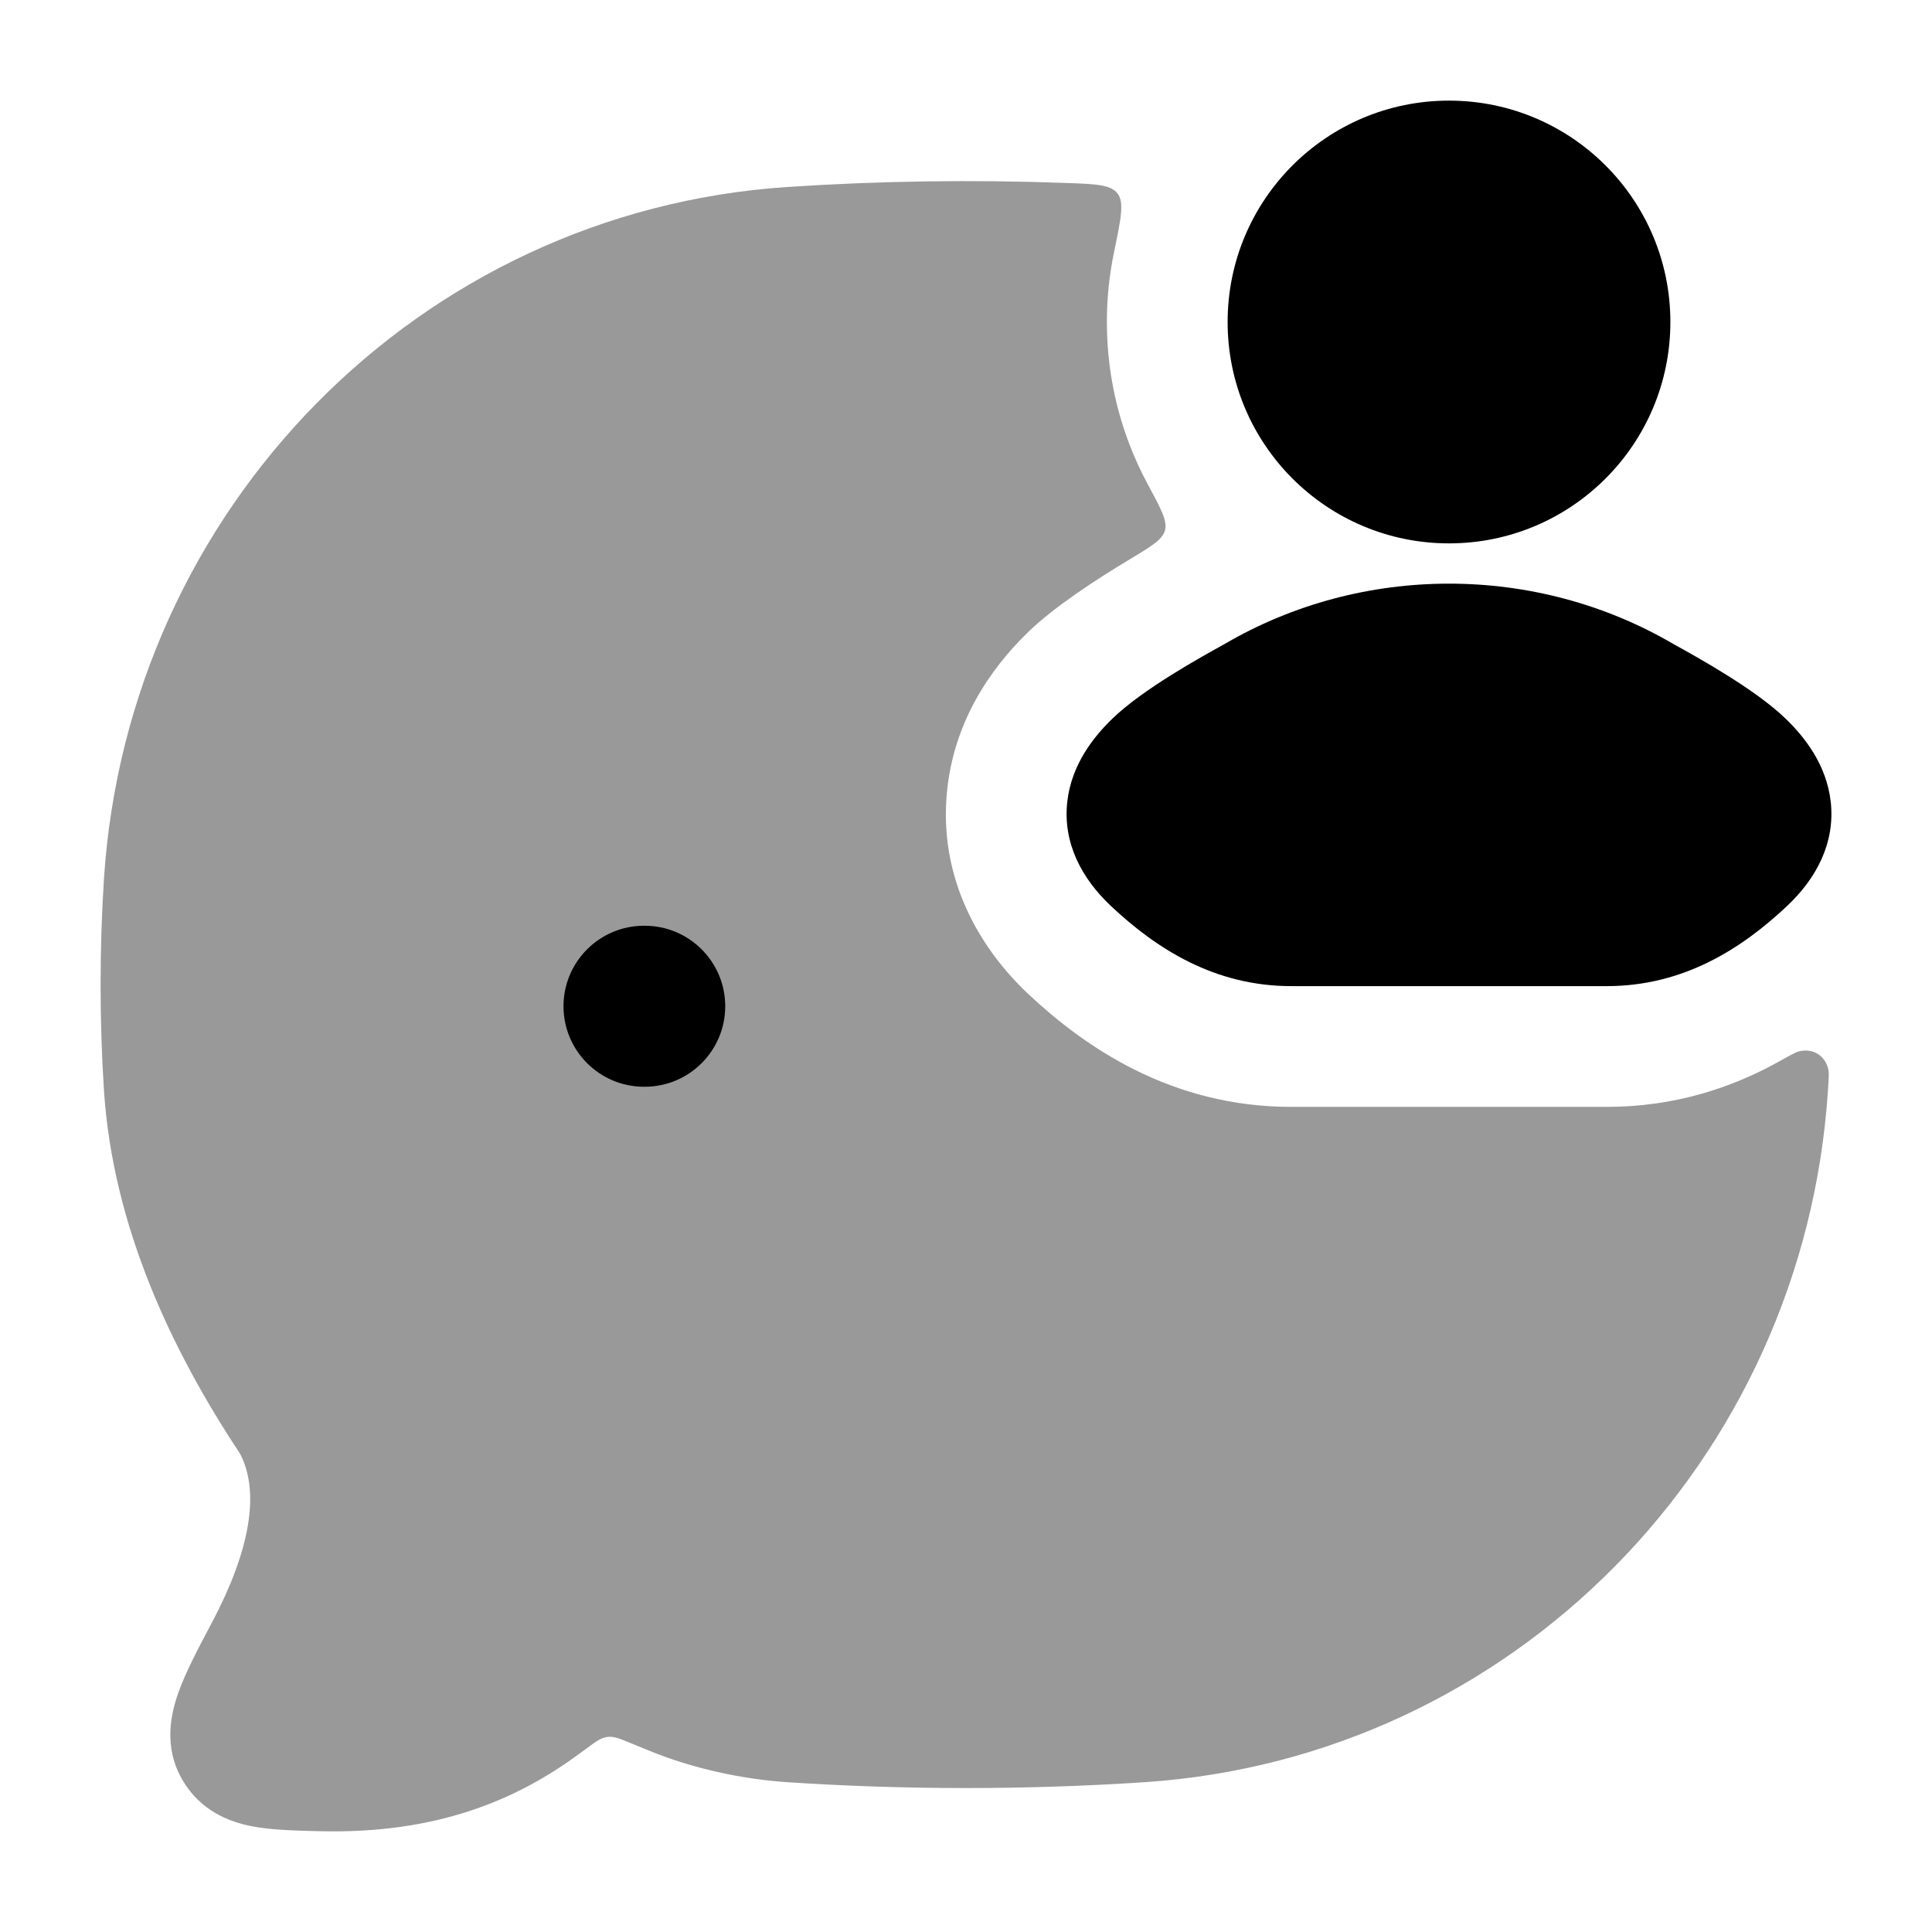 <svg width="24" height="24" viewBox="0 0 24 24" xmlns="http://www.w3.org/2000/svg">
<path d="M15.25 4C15.25 2.481 16.481 1.25 18 1.25C19.519 1.25 20.75 2.481 20.75 4C20.75 5.519 19.519 6.75 18 6.75C16.481 6.75 15.25 5.519 15.25 4Z" fill="currentColor"/>
<path d="M15.211 8.001C16.919 7 19.081 7 20.789 8.001C21.099 8.172 21.805 8.564 22.179 8.925C22.412 9.149 22.69 9.496 22.742 9.96C22.799 10.473 22.562 10.915 22.196 11.258C21.637 11.783 20.915 12.25 19.96 12.25H16.04C15.085 12.25 14.363 11.783 13.804 11.258C13.438 10.915 13.201 10.473 13.258 9.96C13.31 9.496 13.588 9.149 13.821 8.925C14.194 8.564 14.901 8.172 15.211 8.001Z" fill="currentColor"/>
<path opacity="0.4" d="M13.245 2.273C13.613 2.286 13.796 2.293 13.882 2.403C13.968 2.512 13.925 2.717 13.84 3.127C13.781 3.409 13.75 3.701 13.75 4C13.75 4.729 13.934 5.415 14.257 6.014C14.422 6.32 14.504 6.472 14.472 6.588C14.44 6.704 14.304 6.786 14.031 6.95C13.613 7.201 13.1 7.536 12.78 7.844C12.448 8.165 11.876 8.818 11.768 9.795C11.643 10.921 12.189 11.8 12.778 12.352C13.475 13.005 14.547 13.75 16.041 13.75H19.96C20.802 13.75 21.511 13.513 22.093 13.19C22.236 13.11 22.307 13.071 22.345 13.061C22.522 13.016 22.679 13.115 22.714 13.294C22.721 13.332 22.717 13.401 22.708 13.539C22.41 18.149 18.787 21.835 14.22 22.139C12.76 22.236 11.237 22.236 9.779 22.139C9.214 22.101 8.599 21.968 8.058 21.745C7.972 21.709 7.896 21.678 7.828 21.651C7.692 21.595 7.623 21.567 7.546 21.577C7.468 21.586 7.408 21.63 7.289 21.718C7.259 21.74 7.227 21.763 7.193 21.788C6.401 22.373 5.401 22.782 3.981 22.748L3.935 22.747C3.661 22.74 3.369 22.733 3.131 22.687C2.844 22.632 2.49 22.493 2.268 22.114C2.026 21.703 2.123 21.286 2.217 21.023C2.305 20.776 2.458 20.485 2.615 20.189L2.637 20.148C3.103 19.264 3.233 18.542 2.983 18.06C2.151 16.804 1.402 15.256 1.291 13.539C1.236 12.677 1.236 11.785 1.291 10.922C1.589 6.313 5.213 2.626 9.779 2.323C10.915 2.247 12.09 2.23 13.245 2.273Z" fill="currentColor"/>
<path fill-rule="evenodd" clip-rule="evenodd" d="M7 12.5C7 11.948 7.448 11.5 8 11.5H8.009C8.561 11.5 9.009 11.948 9.009 12.5C9.009 13.052 8.561 13.5 8.009 13.5H8C7.448 13.5 7 13.052 7 12.5Z" fill="currentColor"/>
</svg>
